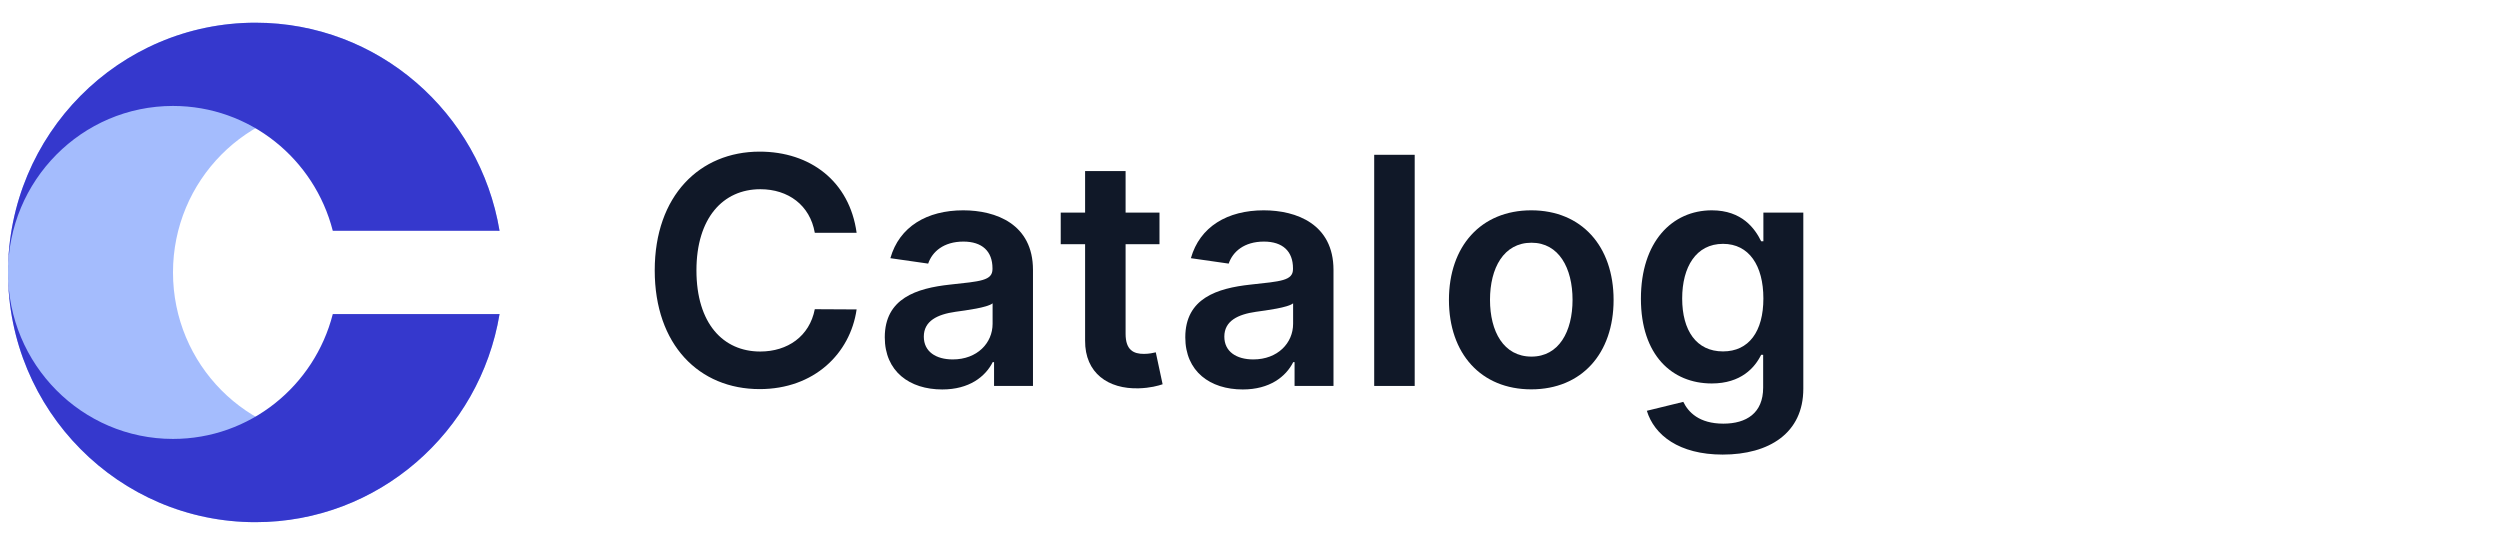 <svg width="156" height="34" viewBox="0 0 156 34" fill="none" xmlns="http://www.w3.org/2000/svg">
<path d="M15.943 1.417C7.414 1.417 0.5 8.394 0.5 17C0.5 25.606 7.414 32.583 15.943 32.583C23.594 32.583 29.946 26.967 31.172 19.597H31.061C29.918 24.078 25.887 27.389 21.09 27.389C15.404 27.389 10.795 22.738 10.795 17C10.795 11.262 15.404 6.611 21.09 6.611C25.887 6.611 29.918 9.922 31.061 14.403H31.172C29.946 7.033 23.594 1.417 15.943 1.417Z" fill="#A4BCFD"/>
<path d="M0.5 17C0.5 8.394 7.414 1.417 15.943 1.417C23.594 1.417 29.946 7.033 31.172 14.403H20.766C19.623 9.922 15.592 6.611 10.795 6.611C5.109 6.611 0.5 11.262 0.5 17Z" fill="#3538CD"/>
<path d="M0.5 17C0.5 25.606 7.414 32.583 15.943 32.583C23.594 32.583 29.946 26.967 31.172 19.597H20.766C19.623 24.078 15.592 27.389 10.795 27.389C5.109 27.389 0.5 22.738 0.5 17Z" fill="#3538CD"/>
<path d="M53.453 14.526C53.013 11.321 50.571 9.462 47.402 9.462C43.668 9.462 40.855 12.209 40.855 16.871C40.855 21.527 43.633 24.28 47.402 24.28C50.801 24.28 53.055 22.062 53.453 19.308L50.843 19.294C50.515 20.984 49.147 21.935 47.437 21.935C45.12 21.935 43.458 20.181 43.458 16.871C43.458 13.617 45.106 11.807 47.444 11.807C49.182 11.807 50.543 12.8 50.843 14.526H53.453Z" fill="#101828"/>
<path d="M58.797 24.302C60.48 24.302 61.485 23.506 61.945 22.597H62.029V24.083H64.458V16.843C64.458 13.983 62.148 13.124 60.103 13.124C57.848 13.124 56.117 14.139 55.559 16.111L57.918 16.449C58.169 15.709 58.881 15.075 60.117 15.075C61.289 15.075 61.931 15.681 61.931 16.744V16.787C61.931 17.519 61.17 17.554 59.279 17.759C57.199 17.984 55.21 18.611 55.21 21.048C55.21 23.175 56.752 24.302 58.797 24.302ZM59.454 22.428C58.4 22.428 57.646 21.942 57.646 21.006C57.646 20.026 58.49 19.618 59.621 19.456C60.284 19.364 61.61 19.195 61.938 18.928V20.203C61.938 21.407 60.975 22.428 59.454 22.428Z" fill="#101828"/>
<path d="M72.352 13.265H70.237V10.673H67.71V13.265H66.189V15.237H67.71V21.252C67.696 23.288 69.162 24.288 71.06 24.231C71.779 24.21 72.275 24.069 72.547 23.978L72.121 21.985C71.982 22.02 71.695 22.083 71.381 22.083C70.746 22.083 70.237 21.858 70.237 20.829V15.237H72.352V13.265Z" fill="#101828"/>
<path d="M77.549 24.302C79.232 24.302 80.237 23.506 80.697 22.597H80.781V24.083H83.21V16.843C83.21 13.983 80.9 13.124 78.855 13.124C76.6 13.124 74.869 14.139 74.311 16.111L76.67 16.449C76.921 15.709 77.633 15.075 78.869 15.075C80.041 15.075 80.683 15.681 80.683 16.744V16.787C80.683 17.519 79.922 17.554 78.031 17.759C75.951 17.984 73.962 18.611 73.962 21.048C73.962 23.175 75.504 24.302 77.549 24.302ZM78.206 22.428C77.152 22.428 76.398 21.942 76.398 21.006C76.398 20.026 77.242 19.618 78.373 19.456C79.036 19.364 80.362 19.195 80.69 18.928V20.203C80.69 21.407 79.727 22.428 78.206 22.428Z" fill="#101828"/>
<path d="M88.277 9.659H85.75V24.083H88.277V9.659Z" fill="#101828"/>
<path d="M95.551 24.295C98.692 24.295 100.688 22.062 100.688 18.716C100.688 15.364 98.692 13.124 95.551 13.124C92.41 13.124 90.414 15.364 90.414 18.716C90.414 22.062 92.41 24.295 95.551 24.295ZM95.565 22.252C93.827 22.252 92.976 20.689 92.976 18.709C92.976 16.73 93.827 15.146 95.565 15.146C97.275 15.146 98.127 16.73 98.127 18.709C98.127 20.689 97.275 22.252 95.565 22.252Z" fill="#101828"/>
<path d="M107.495 28.366C110.391 28.366 112.527 27.027 112.527 24.259V13.265H110.035V15.054H109.896C109.512 14.272 108.709 13.124 106.818 13.124C104.34 13.124 102.393 15.082 102.393 18.639C102.393 22.168 104.34 23.928 106.811 23.928C108.646 23.928 109.505 22.935 109.896 22.139H110.021V24.189C110.021 25.781 108.974 26.436 107.537 26.436C106.015 26.436 105.345 25.71 105.038 25.076L102.763 25.633C103.223 27.147 104.766 28.366 107.495 28.366ZM107.516 21.928C105.848 21.928 104.968 20.618 104.968 18.625C104.968 16.66 105.834 15.216 107.516 15.216C109.142 15.216 110.035 16.575 110.035 18.625C110.035 20.689 109.128 21.928 107.516 21.928Z" fill="#101828"/>
</svg>
